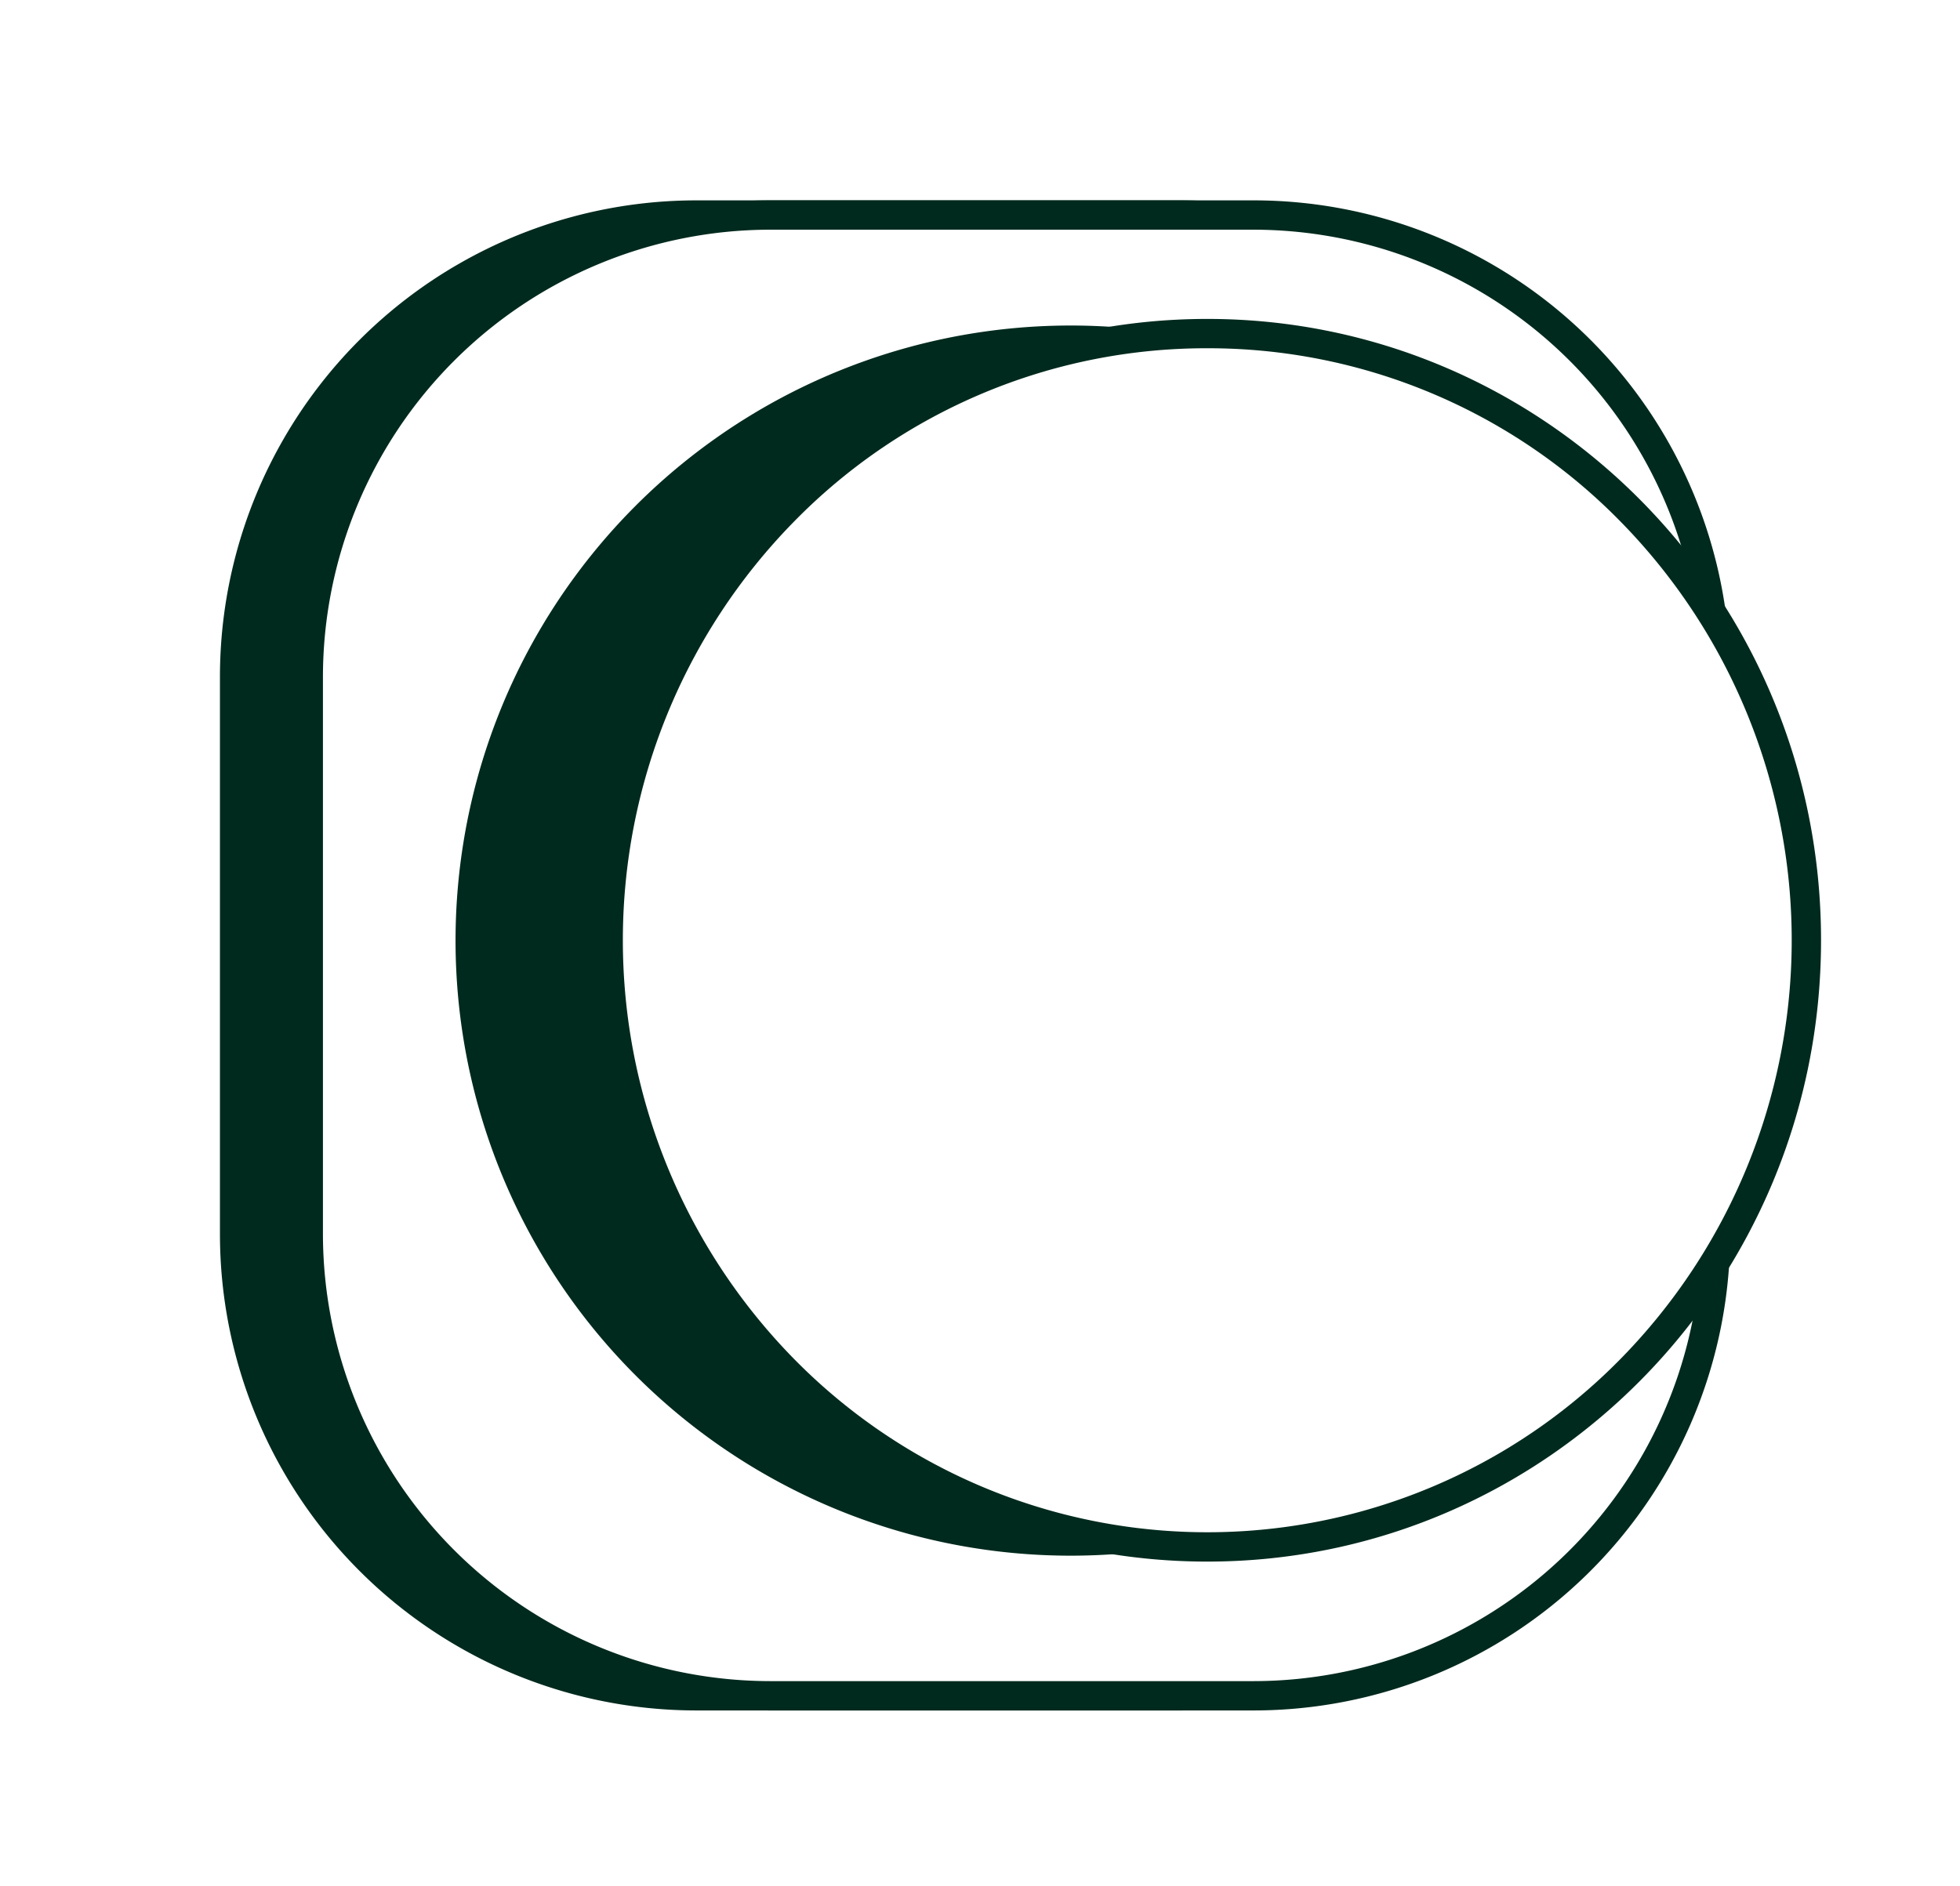 <svg id="Layer_1" data-name="Layer 1" xmlns="http://www.w3.org/2000/svg" viewBox="0 0 401 386"><defs><style>.cls-1{fill:#002a1e;}</style></defs><path class="cls-1" d="M256.47,347h-98.9a94.61,94.61,0,0,1-94.5-94.5v-114A94.61,94.61,0,0,1,157.57,44h98.9a94.28,94.28,0,0,1,11.71.73A97.38,97.38,0,0,0,241.4,41H142.5A97.5,97.5,0,0,0,45,138.51v114A97.5,97.5,0,0,0,142.5,350h98.9a97.38,97.38,0,0,0,26.78-3.73A94.28,94.28,0,0,1,256.47,347Z"/><path class="cls-1" d="M121.85,192.72c0-67.43,53.36-122.48,119.56-124.11a125.86,125.86,0,1,0-22.33,249.72,127.44,127.44,0,0,0,20-1.59C174,313.92,121.85,259.37,121.85,192.72Z"/><path class="cls-1" d="M347,266.15A91.65,91.65,0,0,1,256.47,344h-98.9a91.61,91.61,0,0,1-91.5-91.5v-114A91.61,91.61,0,0,1,157.57,47h98.9a91.66,91.66,0,0,1,89,70.2,126.69,126.69,0,0,1,8.12,12.62A97.5,97.5,0,0,0,256.47,41h-98.9a97.5,97.5,0,0,0-97.5,97.5v114a97.5,97.5,0,0,0,97.5,97.5h98.9a97.51,97.51,0,0,0,97.47-95A126.22,126.22,0,0,1,347,266.15Z"/><path class="cls-1" d="M247,71.26a118,118,0,0,1,84.53,35.45,122.3,122.3,0,0,1,0,171.38,118.51,118.51,0,0,1-169.06,0,122.3,122.3,0,0,1,0-171.38A118,118,0,0,1,247,71.26m0-6c-69.35,0-125.57,56.92-125.57,127.14S177.65,319.54,247,319.54,372.57,262.62,372.57,192.4,316.35,65.26,247,65.26Z"/></svg>